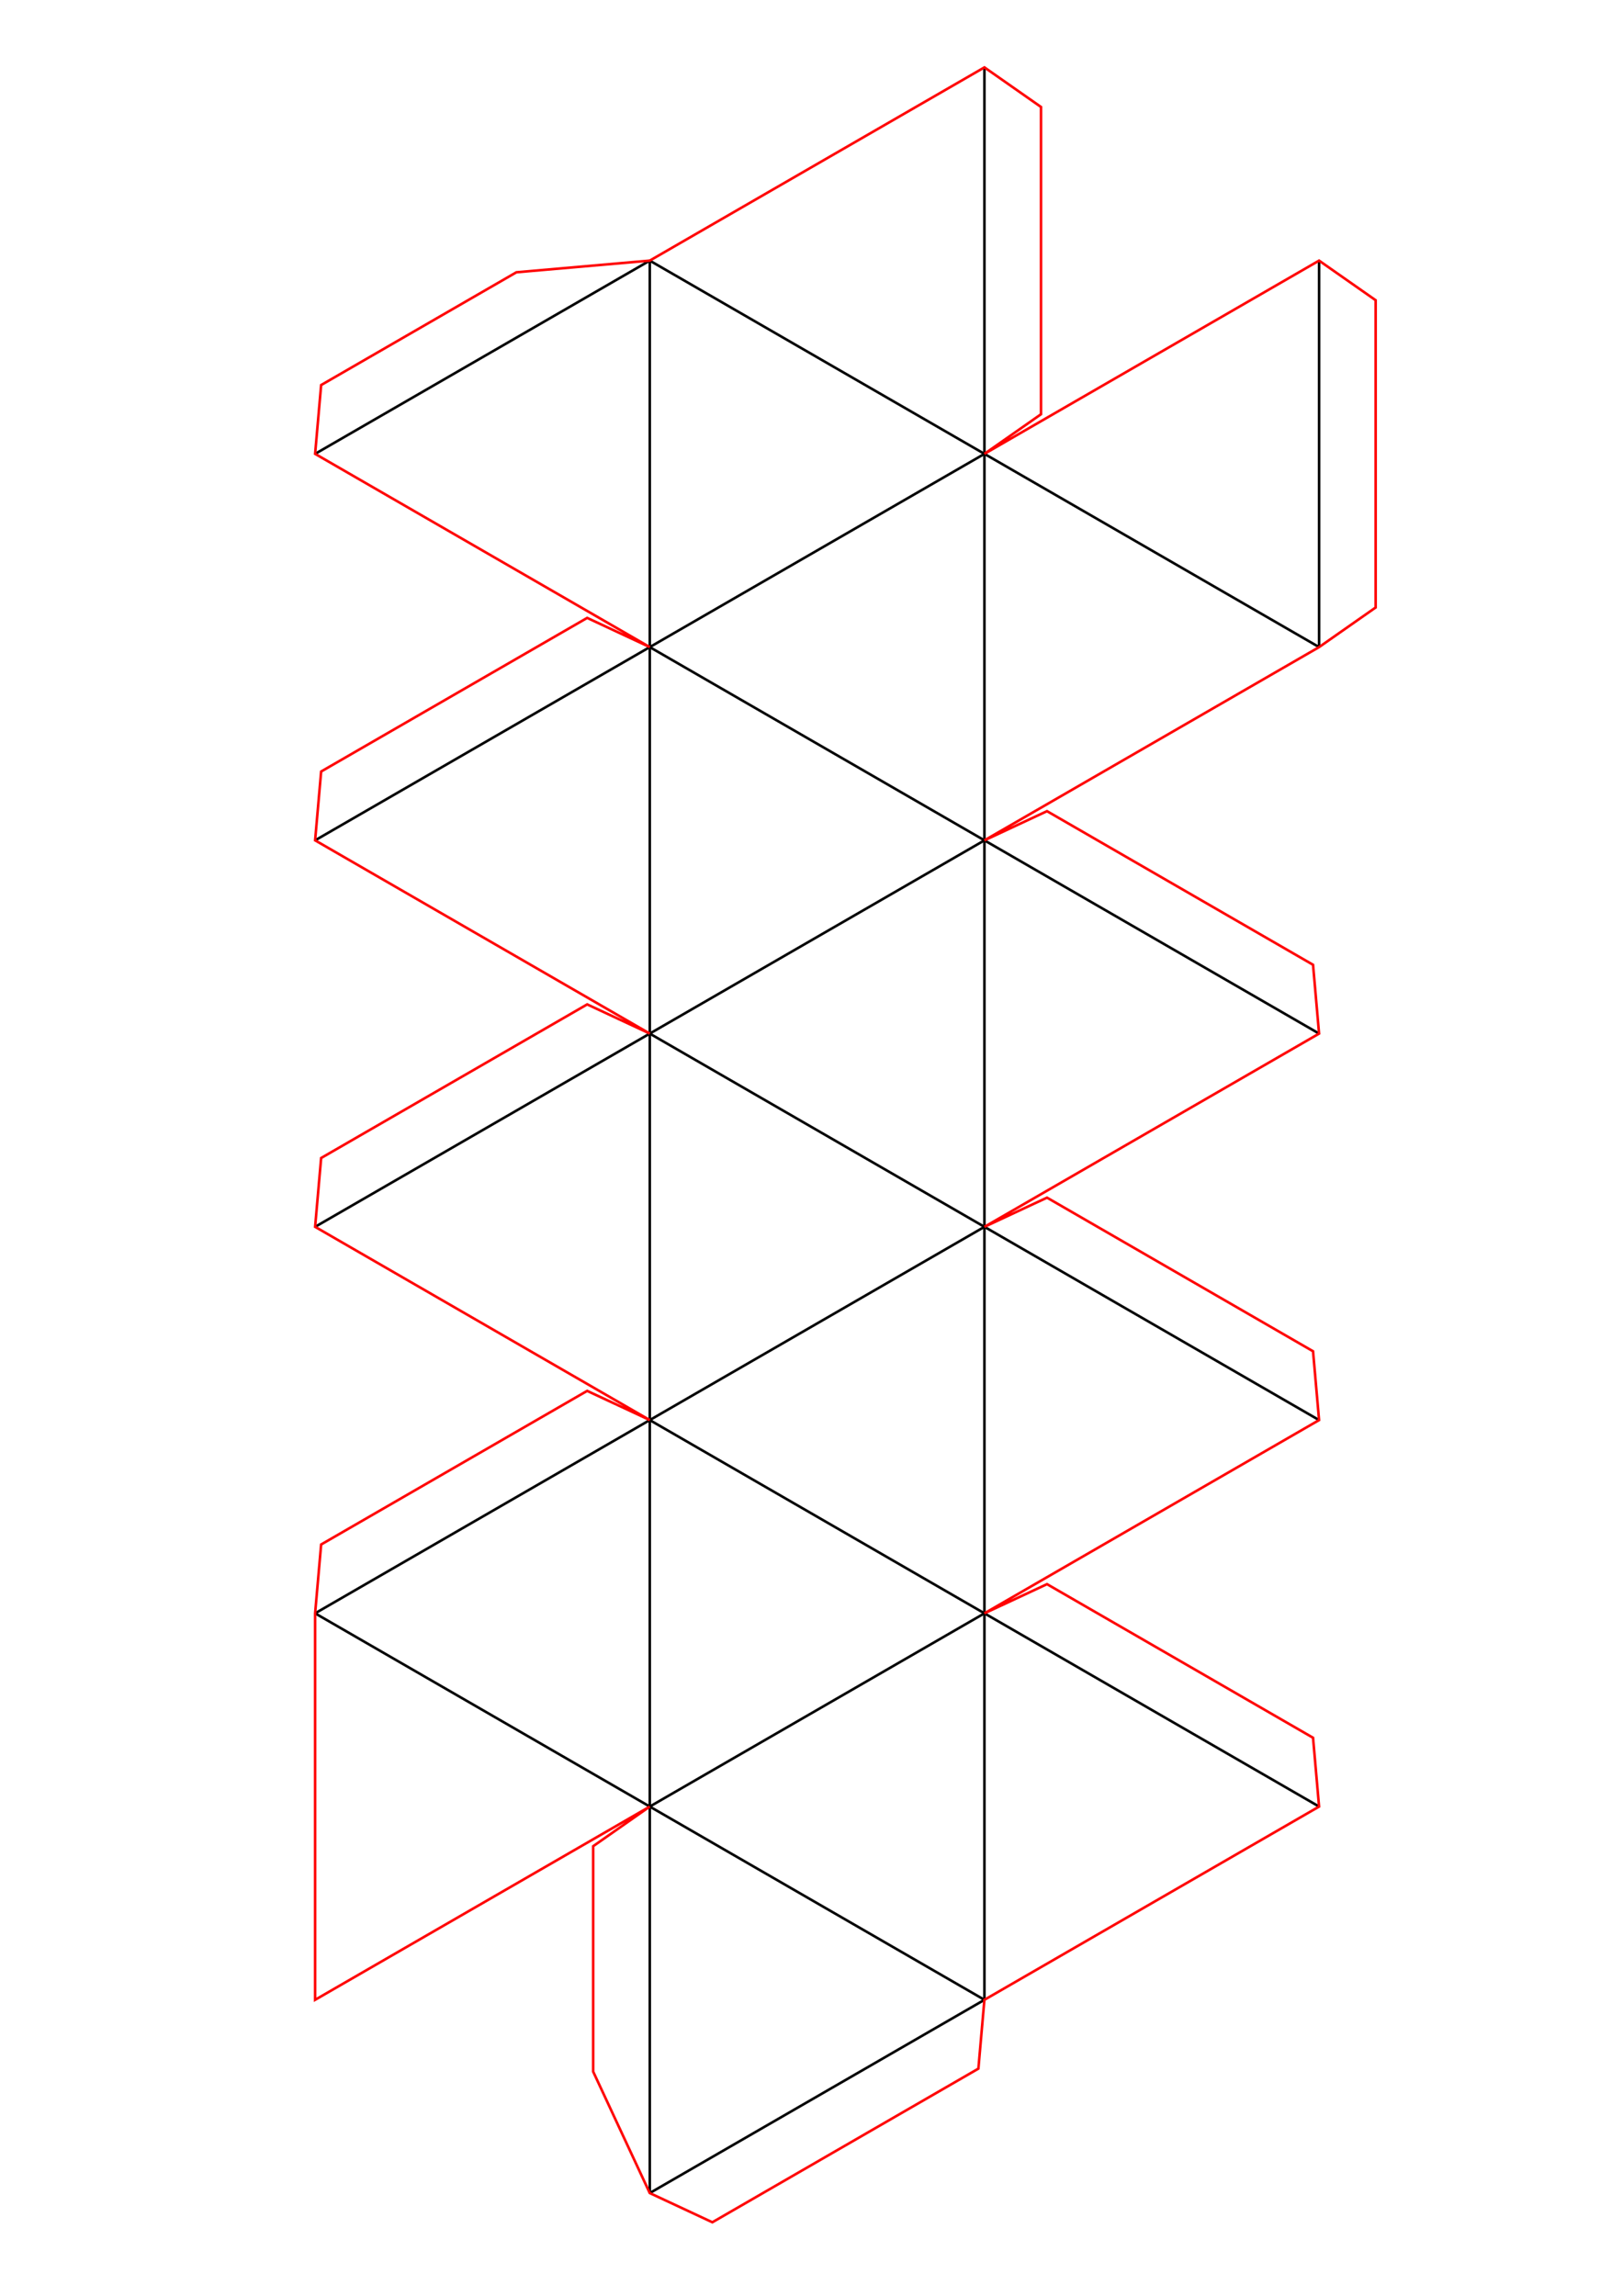 <?xml version="1.0" encoding="UTF-8" standalone="no"?>
<!-- Created with Inkscape (http://www.inkscape.org/) -->

<svg
   width="210mm"
   height="297mm"
   viewBox="0 0 210 297"
   version="1.1"
   id="svg3552"
   inkscape:version="1.2.1 (9c6d41e410, 2022-07-14, custom)"
   sodipodi:docname="icosahedron.svg"
   xmlns:inkscape="http://www.inkscape.org/namespaces/inkscape"
   xmlns:sodipodi="http://sodipodi.sourceforge.net/DTD/sodipodi-0.dtd"
   xmlns="http://www.w3.org/2000/svg"
   xmlns:svg="http://www.w3.org/2000/svg">
  <sodipodi:namedview
     id="namedview3554"
     pagecolor="#ffffff"
     bordercolor="#666666"
     borderopacity="1.0"
     inkscape:showpageshadow="2"
     inkscape:pageopacity="0.0"
     inkscape:pagecheckerboard="0"
     inkscape:deskcolor="#d1d1d1"
     inkscape:document-units="mm"
     showgrid="false"
     inkscape:zoom="1.1893044"
     inkscape:cx="1059.8632"
     inkscape:cy="623.8941"
     inkscape:window-width="3840"
     inkscape:window-height="2095"
     inkscape:window-x="0"
     inkscape:window-y="0"
     inkscape:window-maximized="1"
     inkscape:current-layer="layer1" />
  <defs
     id="defs3549" />
  <g
     inkscape:label="Layer 1"
     inkscape:groupmode="layer"
     id="layer1">
    <path
       style="fill:none;stroke:#000000;stroke-width:0.331px;stroke-linecap:butt;stroke-linejoin:miter;stroke-opacity:1"
       d="m 170.676,33.713 c 0,16.667 0,33.333 1.3e-4,50"
       id="path232647-1-0" />
    <path
       style="fill:none;stroke:#000000;stroke-width:0.331px;stroke-linecap:butt;stroke-linejoin:miter;stroke-opacity:1"
       d="M 127.375,58.715 84.074,33.716"
       id="path232577-8"
       sodipodi:nodetypes="cc" />
    <path
       style="fill:none;stroke:#000000;stroke-width:0.331px;stroke-linecap:butt;stroke-linejoin:miter;stroke-opacity:1"
       d="M 84.074,33.714 40.773,58.715"
       id="path232663-7-4-53" />
    <path
       style="fill:none;stroke:#000000;stroke-width:0.331px;stroke-linecap:butt;stroke-linejoin:miter;stroke-opacity:1"
       d="m 84.074,33.714 c 0,16.667 0,33.333 1.25e-4,50"
       id="path232647-1-8" />
    <path
       style="fill:none;stroke:#000000;stroke-width:0.331px;stroke-linecap:butt;stroke-linejoin:miter;stroke-opacity:1"
       d="M 84.074,83.714 127.375,58.715"
       id="path232577-8-7-1"
       sodipodi:nodetypes="cc" />
    <path
       style="fill:none;stroke:#000000;stroke-width:0.331px;stroke-linecap:butt;stroke-linejoin:miter;stroke-opacity:1"
       d="m 127.375,58.712 c 0,16.667 0,33.333 1.3e-4,50"
       id="path232647-1-9" />
    <path
       style="fill:none;stroke:#000000;stroke-width:0.331px;stroke-linecap:butt;stroke-linejoin:miter;stroke-opacity:1"
       d="m 127.375,8.713 c 0,16.667 0,33.333 1.2e-4,50"
       id="path232647-1-9-6" />
    <path
       style="fill:none;stroke:#000000;stroke-width:0.331px;stroke-linecap:butt;stroke-linejoin:miter;stroke-opacity:1"
       d="M 127.375,108.712 84.074,83.714"
       id="path232577-8-6"
       sodipodi:nodetypes="cc" />
    <path
       style="fill:none;stroke:#000000;stroke-width:0.331px;stroke-linecap:butt;stroke-linejoin:miter;stroke-opacity:1"
       d="m 127.375,58.713 43.301,25"
       id="path232663-7-4-5-4" />
    <path
       style="fill:none;stroke:#000000;stroke-width:0.331px;stroke-linecap:butt;stroke-linejoin:miter;stroke-opacity:1"
       d="M 84.074,83.712 40.773,108.712"
       id="path232663-7-4-53-3" />
    <path
       style="fill:none;stroke:#000000;stroke-width:0.331px;stroke-linecap:butt;stroke-linejoin:miter;stroke-opacity:1"
       d="m 84.074,83.711 c 0,16.667 0,33.333 1.25e-4,50"
       id="path232647-1-8-3" />
    <path
       style="fill:none;stroke:#000000;stroke-width:0.331px;stroke-linecap:butt;stroke-linejoin:miter;stroke-opacity:1"
       d="M 84.074,133.711 127.375,108.712"
       id="path232577-8-7-1-6"
       sodipodi:nodetypes="cc" />
    <path
       style="fill:none;stroke:#000000;stroke-width:0.331px;stroke-linecap:butt;stroke-linejoin:miter;stroke-opacity:1"
       d="m 127.375,108.711 c 0,16.667 0,33.333 1.3e-4,50"
       id="path232647-1-4" />
    <path
       style="fill:none;stroke:#000000;stroke-width:0.331px;stroke-linecap:butt;stroke-linejoin:miter;stroke-opacity:1"
       d="M 127.375,158.711 84.074,133.713"
       id="path232577-8-88"
       sodipodi:nodetypes="cc" />
    <path
       style="fill:none;stroke:#000000;stroke-width:0.331px;stroke-linecap:butt;stroke-linejoin:miter;stroke-opacity:1"
       d="m 127.375,108.712 43.301,25"
       id="path232663-7-4-5-8" />
    <path
       style="fill:none;stroke:#000000;stroke-width:0.331px;stroke-linecap:butt;stroke-linejoin:miter;stroke-opacity:1"
       d="M 84.074,133.711 40.773,158.711"
       id="path232663-7-4-53-7" />
    <path
       style="fill:none;stroke:#000000;stroke-width:0.331px;stroke-linecap:butt;stroke-linejoin:miter;stroke-opacity:1"
       d="m 84.074,133.71 c 0,16.667 0,33.333 1.25e-4,50"
       id="path232647-1-8-7" />
    <path
       style="fill:none;stroke:#000000;stroke-width:0.331px;stroke-linecap:butt;stroke-linejoin:miter;stroke-opacity:1"
       d="M 84.074,183.71 127.375,158.711"
       id="path232577-8-7-1-4"
       sodipodi:nodetypes="cc" />
    <path
       style="fill:none;stroke:#000000;stroke-width:0.331px;stroke-linecap:butt;stroke-linejoin:miter;stroke-opacity:1"
       d="m 127.375,158.709 c 0,16.667 0,33.333 1.3e-4,50"
       id="path232647-1-9-3" />
    <path
       style="fill:none;stroke:#000000;stroke-width:0.331px;stroke-linecap:butt;stroke-linejoin:miter;stroke-opacity:1"
       d="M 127.375,208.709 84.074,183.71"
       id="path232577-8-6-0"
       sodipodi:nodetypes="cc" />
    <path
       style="fill:none;stroke:#000000;stroke-width:0.331px;stroke-linecap:butt;stroke-linejoin:miter;stroke-opacity:1"
       d="m 127.375,158.71 43.301,25"
       id="path232663-7-4-5-4-3" />
    <path
       style="fill:none;stroke:#000000;stroke-width:0.331px;stroke-linecap:butt;stroke-linejoin:miter;stroke-opacity:1"
       d="M 84.074,183.709 40.773,208.709"
       id="path232663-7-4-53-3-9" />
    <path
       style="fill:none;stroke:#000000;stroke-width:0.331px;stroke-linecap:butt;stroke-linejoin:miter;stroke-opacity:1"
       d="m 84.074,183.708 c 0,16.667 0,33.333 1.25e-4,50"
       id="path232647-1-8-3-2" />
    <path
       style="fill:none;stroke:#000000;stroke-width:0.331px;stroke-linecap:butt;stroke-linejoin:miter;stroke-opacity:1"
       d="M 84.074,233.708 40.773,208.709"
       id="path232577-8-8-8-5"
       sodipodi:nodetypes="cc" />
    <path
       style="fill:none;stroke:#000000;stroke-width:0.331px;stroke-linecap:butt;stroke-linejoin:miter;stroke-opacity:1"
       d="M 84.074,233.708 127.375,208.709"
       id="path232577-8-7-1-6-4"
       sodipodi:nodetypes="cc" />
    <path
       style="fill:none;stroke:#000000;stroke-width:0.331px;stroke-linecap:butt;stroke-linejoin:miter;stroke-opacity:1"
       d="m 127.375,208.708 c 0,16.667 0,33.333 1.3e-4,50"
       id="path232647-1-5" />
    <path
       style="fill:none;stroke:#000000;stroke-width:0.331px;stroke-linecap:butt;stroke-linejoin:miter;stroke-opacity:1"
       d="M 127.375,258.708 84.074,233.709"
       id="path232577-8-9"
       sodipodi:nodetypes="cc" />
    <path
       style="fill:none;stroke:#000000;stroke-width:0.331px;stroke-linecap:butt;stroke-linejoin:miter;stroke-opacity:1"
       d="m 127.375,208.709 43.301,25"
       id="path232663-7-4-5-46" />
    <path
       style="fill:none;stroke:#000000;stroke-width:0.331px;stroke-linecap:butt;stroke-linejoin:miter;stroke-opacity:1"
       d="m 84.074,233.706 c 0,16.667 0,33.333 1.25e-4,50"
       id="path232647-1-8-4" />
    <path
       style="fill:none;stroke:#000000;stroke-width:0.331px;stroke-linecap:butt;stroke-linejoin:miter;stroke-opacity:1"
       d="M 84.074,283.707 127.375,258.708"
       id="path232577-8-7-1-7"
       sodipodi:nodetypes="cc" />
    <path
       style="fill:none;stroke:#ff0000;stroke-width:0.331px;stroke-linecap:butt;stroke-linejoin:miter;stroke-opacity:1"
       d="m 84.074,233.708 -43.301,25 -2.5e-4,-49.999 0.779,-8.904 34.422,-19.873 8.1,3.778 -43.301,-24.999 0.779,-8.904 34.422,-19.873 8.1,3.777 -43.301,-24.999 0.779,-8.904 34.422,-19.873 8.1,3.778 -43.301,-24.999 0.779,-8.903 25.264,-14.587 17.257,-1.509 43.302,-24.999 7.321,5.124 v 39.747 l -7.322,5.127 43.301,-25 7.322,5.127 v 39.747 l -7.322,5.127 -43.302,24.999 8.1,-3.777 34.422,19.873 0.779,8.904 -43.301,24.999 8.1,-3.778 34.422,19.873 0.779,8.904 -43.301,24.999 8.1,-3.777 34.422,19.873 0.779,8.904 -43.302,24.998 -0.778,8.903 -34.421,19.874 -8.101,-3.777 -7.323,-15.717 v -29.156 l 7.322,-5.126"
       id="path3019-2-6"
       sodipodi:nodetypes="ccccccccccccccccccccccccccccccccccccccccccccc" />
  </g>
</svg>
